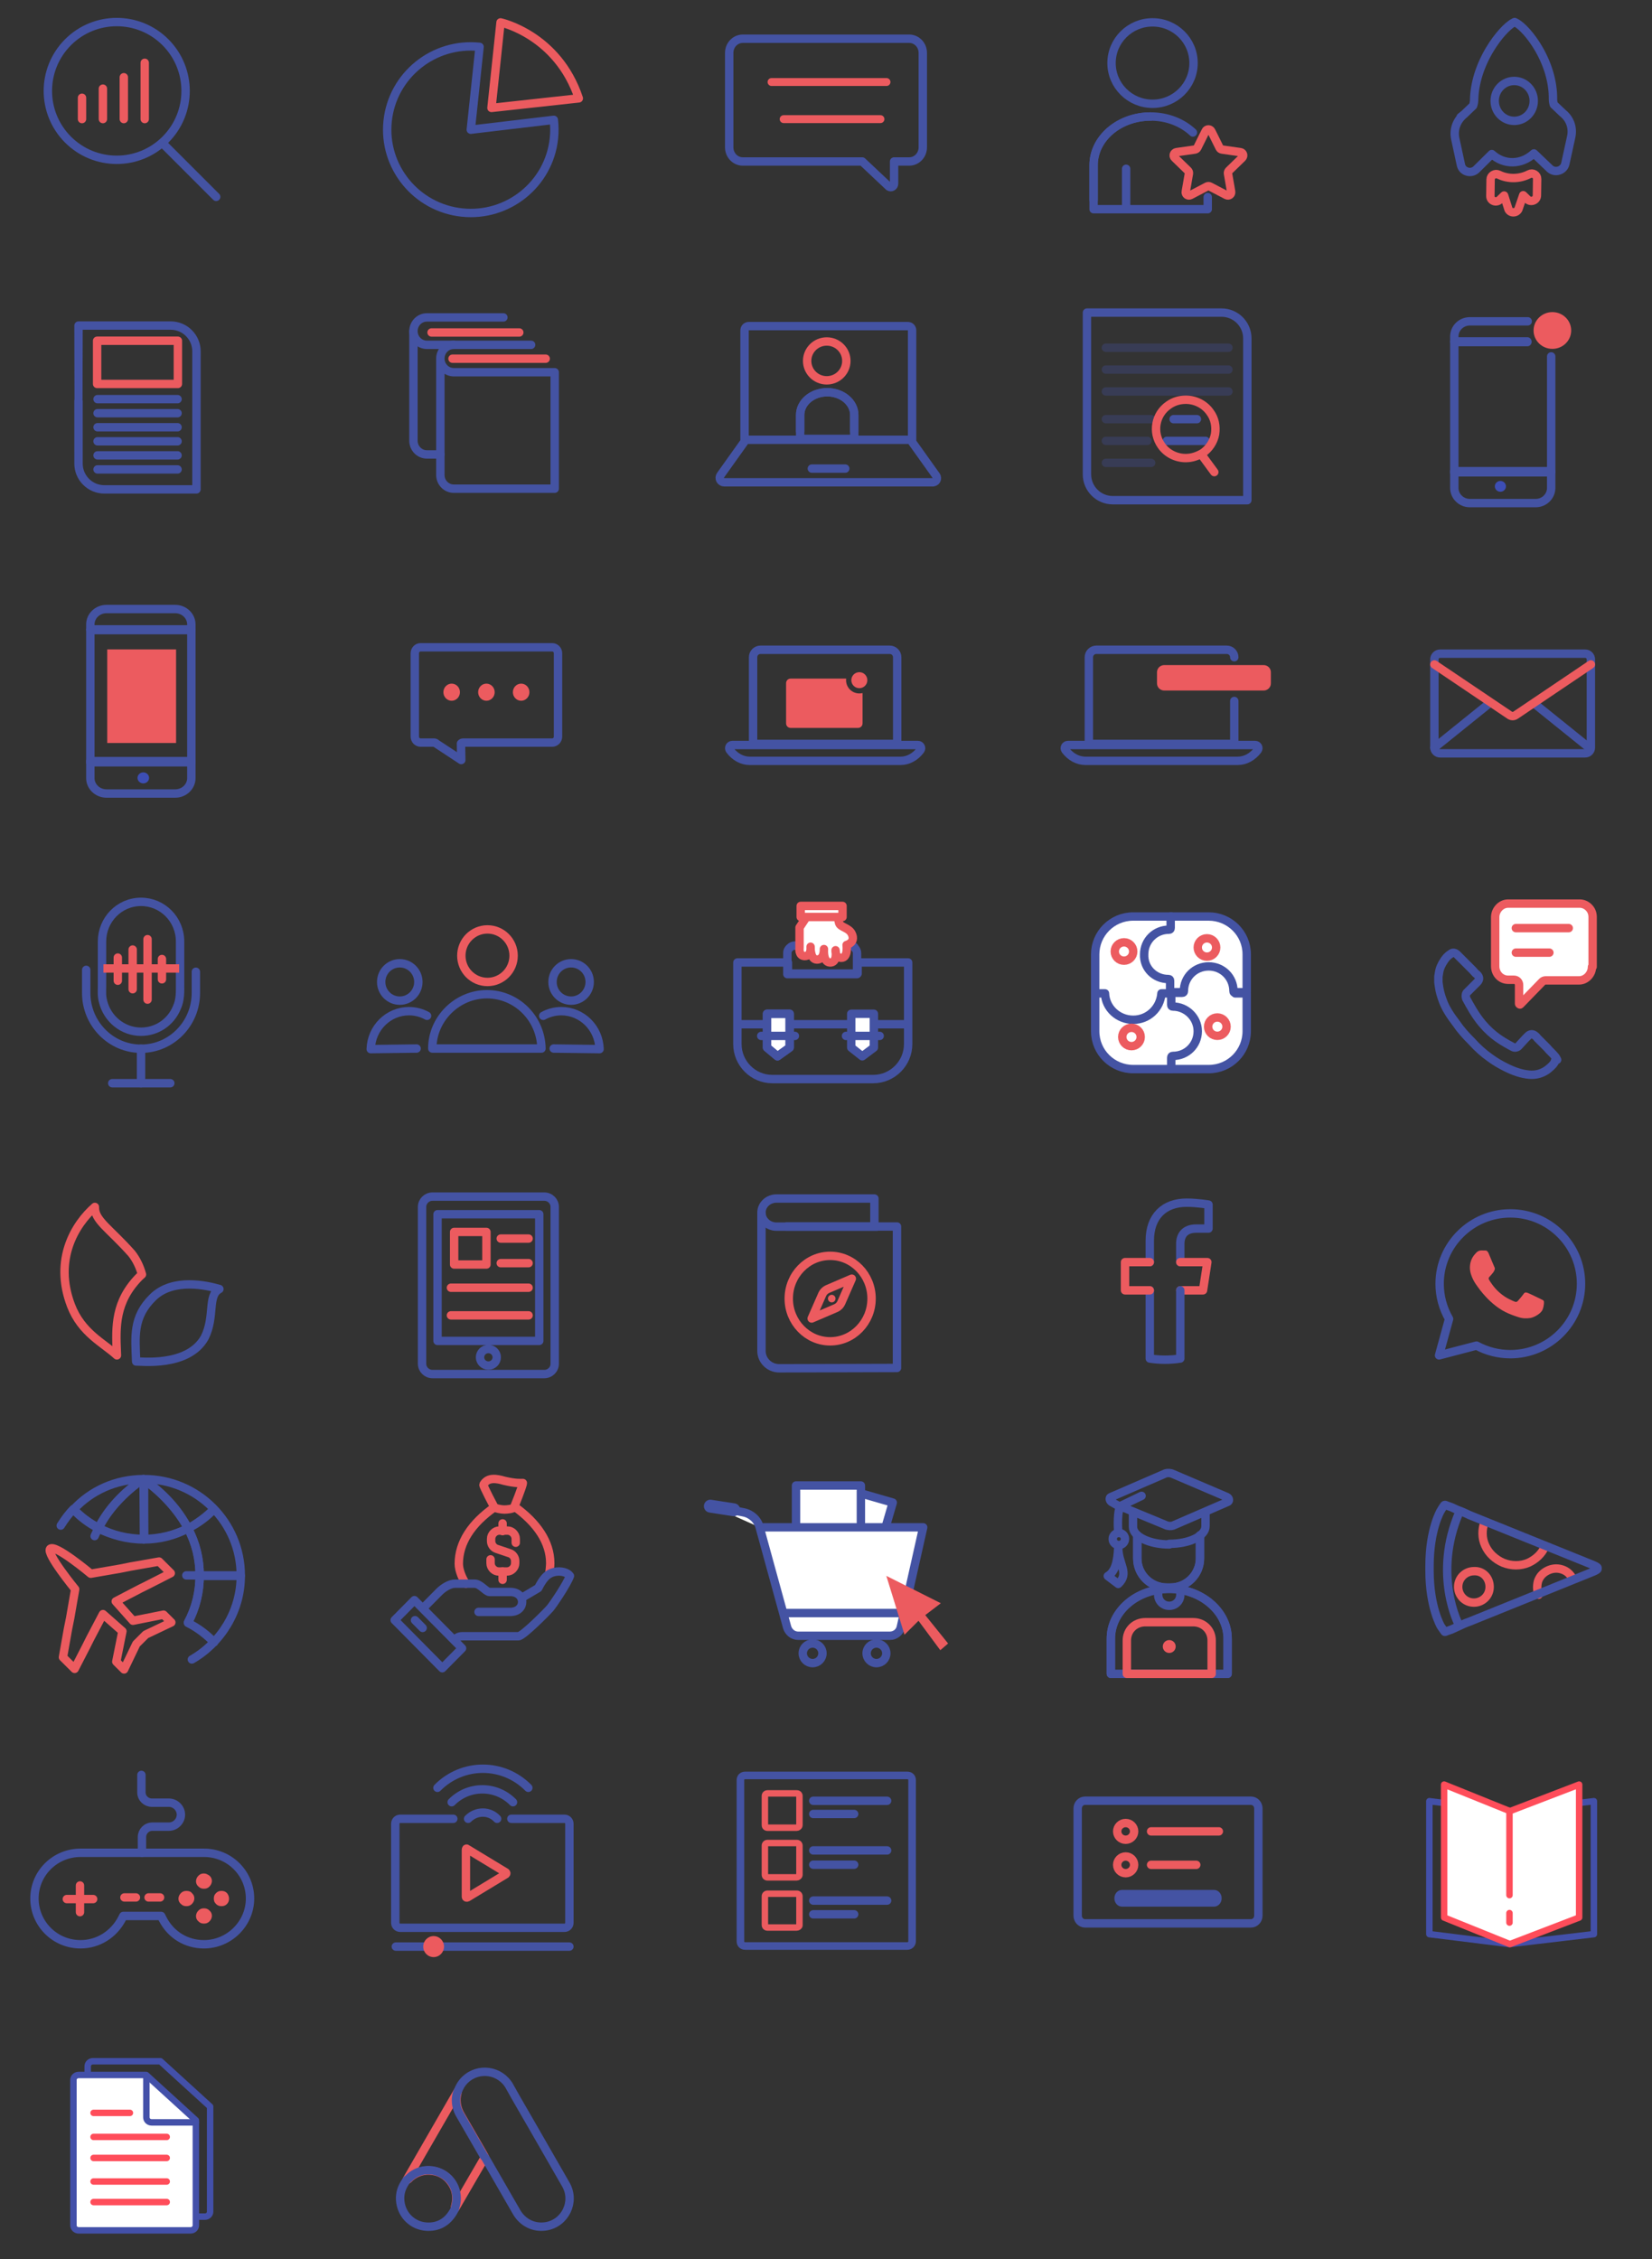 <?xml version="1.0" encoding="UTF-8"?>
<svg width="256px" height="350px" viewBox="0 0 256 350" version="1.1" xmlns="http://www.w3.org/2000/svg" xmlns:xlink="http://www.w3.org/1999/xlink">
    <rect x="0" y="0" width="256" height="350" fill="#333333" stroke="none"/>
    <title>drop-down-icons@2x</title>
    <g id="drop-down-icons" stroke="none" stroke-width="1" fill="none" fill-rule="evenodd">
        <g id="analytics">
            <rect id="Rectangle" x="0" y="0" width="44" height="35"></rect>
            <g transform="translate(7, 3)" stroke-linecap="round" stroke-linejoin="round" stroke-width="1.3">
                <path d="M3.542,3.542 C5.627,1.459 8.358,0.417 11.089,0.417 C13.819,0.417 16.55,1.459 18.634,3.542 C20.718,5.627 21.76,8.358 21.76,11.089 C21.76,13.819 20.718,16.55 18.634,18.634 C16.55,20.718 13.819,21.76 11.089,21.76 C8.358,21.76 5.627,20.718 3.542,18.634 C1.459,16.55 0.417,13.819 0.417,11.089 C0.417,8.358 1.459,5.627 3.542,3.542 Z" id="Stroke-1" stroke="#4453A3"></path>
                <line x1="18.5" y1="19.5" x2="26.5" y2="27.5" id="Stroke-5" stroke="#4453A3"></line>
                <line x1="15.427" y1="6.729" x2="15.427" y2="15.447" id="Stroke-7" stroke="#EC5B5F"></line>
                <line x1="12.187" y1="8.968" x2="12.187" y2="15.448" id="Stroke-9" stroke="#EC5B5F"></line>
                <line x1="8.947" y1="10.735" x2="8.947" y2="15.448" id="Stroke-11" stroke="#EC5B5F"></line>
                <line x1="5.708" y1="12.149" x2="5.708" y2="15.448" id="Stroke-13" stroke="#EC5B5F"></line>
            </g>
        </g>
        <g id="segmentation" transform="translate(53, 0)">
            <rect id="Rectangle" x="0" y="0" width="44" height="35"></rect>
            <g transform="translate(7, 3)" stroke-linecap="round" stroke-linejoin="round" stroke-width="1.3">
                <g id="Group-3" transform="translate(15.905, 0)" stroke="#EC5B5F">
                    <path d="M1.66,0.469 L0.256,13.722 L13.791,12.239 C10.503,2.358 1.66,0.469 1.66,0.469" id="Fill-1"></path>
                </g>
                <path d="M12.955,17.094 L14.315,4.26 C7.196,3.511 0.823,8.654 0.073,15.739 C-0.678,22.824 4.483,29.18 11.595,29.928 C18.707,30.676 25.088,25.534 25.839,18.449 C25.943,17.472 25.931,16.504 25.822,15.569 L12.955,17.094 Z" id="Stroke-4" stroke="#4453A3"></path>
            </g>
        </g>
        <g id="engagment" transform="translate(106, 0)">
            <rect id="Rectangle" x="0" y="0" width="44" height="35"></rect>
            <g transform="translate(7, 6)" stroke-linecap="round" stroke-linejoin="round">
                <line x1="24.375" y1="6.708" x2="6.562" y2="6.708" id="Stroke-1" stroke="#EC5B5F" stroke-width="1.226"></line>
                <line x1="23.438" y1="12.458" x2="8.438" y2="12.458" id="Stroke-2" stroke="#EC5B5F" stroke-width="1.226"></line>
                <path d="M2.106,19.02 L20.617,19.02 L24.76,22.924 C25.111,23.138 25.553,22.875 25.553,22.45 L25.553,19.02 L27.894,19.02 C29.057,19.02 30,18.037 30,16.825 L30,2.194 C30,0.982 29.057,0 27.894,0 L2.106,0 C0.943,0 0,0.982 0,2.194 L0,16.825 C0,18.037 0.943,19.02 2.106,19.02 Z" id="Stroke-3" stroke="#4453A3" stroke-width="1.3"></path>
            </g>
        </g>
        <g id="personalization" transform="translate(159, 0)">
            <rect id="Rectangle" x="0" y="0" width="44" height="35"></rect>
            <g transform="translate(10, 3)">
                <path d="M15.956,6.772 C15.956,10.255 13.111,13.08 9.602,13.08 C6.092,13.08 3.248,10.255 3.248,6.772 C3.248,3.288 6.092,0.464 9.602,0.464 C13.111,0.464 15.956,3.288 15.956,6.772 Z" id="Stroke-1" stroke="#4453A3" stroke-width="1.3" stroke-linecap="round" stroke-linejoin="round"></path>
                <g id="Group-6" transform="translate(0, 14.879)" stroke="#4453A3" stroke-linecap="round" stroke-linejoin="round" stroke-width="1.3">
                    <path d="M9.31,0.172 C4.423,0.172 0.468,3.56 0.468,7.717 L0.468,14.535 L18.152,14.535" id="Stroke-5"></path>
                </g>
                <path d="M15.858,17.528 C14.241,16.008 11.907,15.051 9.31,15.051 C4.424,15.051 0.468,18.438 0.468,22.596 L0.468,27.985" id="Stroke-7" stroke="#4453A3" stroke-width="1.3" stroke-linecap="round" stroke-linejoin="round"></path>
                <line x1="18.152" y1="27.536" x2="18.152" y2="29.308" id="Stroke-9" stroke="#4453A3" stroke-width="1.3" stroke-linecap="round" stroke-linejoin="round"></line>
                <g id="Group-14" transform="translate(5.037, 22.736)">
                    <line x1="0.472" y1="0.417" x2="0.472" y2="6.345" id="Fill-11" fill="#FFFFFF"></line>
                    <line x1="0.472" y1="0.417" x2="0.472" y2="6.345" id="Stroke-13" stroke="#4453A3" stroke-width="1.3" stroke-linecap="round" stroke-linejoin="round"></line>
                </g>
                <path d="M18.715,17.334 L19.986,19.892 C20.056,20.042 20.208,20.147 20.371,20.17 L23.216,20.575 C23.636,20.633 23.8,21.142 23.497,21.443 L21.444,23.434 C21.327,23.55 21.269,23.724 21.293,23.886 L21.782,26.699 C21.852,27.115 21.421,27.427 21.047,27.231 L18.505,25.9 C18.354,25.819 18.178,25.819 18.027,25.9 L15.485,27.231 C15.112,27.427 14.668,27.115 14.75,26.699 L15.24,23.886 C15.263,23.724 15.217,23.55 15.088,23.434 L13.036,21.443 C12.733,21.154 12.896,20.644 13.316,20.575 L16.161,20.17 C16.325,20.147 16.476,20.042 16.546,19.892 L17.817,17.334 C17.98,16.952 18.529,16.952 18.715,17.334 Z" id="Stroke-15" stroke="#EC5B5F" stroke-width="1.3" stroke-linecap="round" stroke-linejoin="round"></path>
            </g>
        </g>
        <g id="journey" transform="translate(212, 0)">
            <rect id="Rectangle" x="0" y="0" width="44" height="35"></rect>
            <g transform="translate(13, 3)" stroke-linecap="round" stroke-linejoin="round" stroke-width="1.3">
                <path d="M5.952,27.377 C5.946,27.719 6.148,28.017 6.474,28.145 C6.797,28.271 7.154,28.197 7.402,27.955 L8.082,27.293 L8.765,29.442 C8.91,29.73 9.198,29.902 9.528,29.898 C9.855,29.893 10.142,29.718 10.291,29.432 L11.042,27.247 L11.703,27.893 C11.95,28.133 12.309,28.197 12.634,28.062 C12.956,27.929 13.16,27.633 13.165,27.294 L13.183,26.14 L13.202,24.722 C13.206,24.427 13.059,24.166 12.799,24.013 C12.541,23.861 12.235,23.855 11.965,23.994 C11.225,24.371 10.422,24.57 9.591,24.582 C8.76,24.593 7.965,24.415 7.235,24.057 C6.965,23.927 6.661,23.942 6.403,24.098 C6.144,24.253 5.992,24.513 5.989,24.808 L5.952,27.377 Z" id="Stroke-1" stroke="#EC5B5F"></path>
                <path d="M1.342,15.139 L1.923,14.676 C0.727,15.632 0.202,17.061 0.516,18.512 L1.393,22.56 C1.5,23.056 1.847,23.429 2.342,23.58 C2.834,23.731 3.344,23.622 3.737,23.283 L6.175,20.87 C7.11,21.716 8.222,22.154 9.415,22.139 C10.613,22.122 11.742,21.648 12.701,20.77 L15.217,23.169 C15.611,23.496 16.126,23.585 16.621,23.411 C17.114,23.239 17.461,22.853 17.571,22.356 L18.475,18.221 C18.786,16.79 18.302,15.42 17.159,14.51 L15.785,13.203 C15.785,13.203 15.651,12.762 15.656,12.429 C15.694,9.729 14.861,6.992 13.436,4.543 C12.285,2.566 10.811,0.942 9.83,0.474 L9.71,0.416 L9.591,0.476 C8.6,0.969 7.082,2.631 5.876,4.636 C4.381,7.123 3.472,9.882 3.433,12.58 C3.427,12.934 3.275,13.379 3.275,13.379 L1.919,14.676 L1.342,15.139 Z" id="Stroke-3" stroke="#4453A3"></path>
                <path d="M11.793,10.453 C10.611,9.24 8.687,9.24 7.503,10.453 C6.328,11.659 6.329,13.609 7.503,14.816 C8.685,16.03 10.609,16.03 11.793,14.816 C12.967,13.61 12.967,11.66 11.793,10.453 L11.793,10.453 Z" id="Stroke-5" stroke="#4453A3"></path>
            </g>
        </g>
        <g id="Blog" transform="translate(0, 45)">
            <rect id="Rectangle" x="0" y="0" width="44" height="35"></rect>
            <g transform="translate(12, 5)" stroke-linecap="round" stroke-linejoin="round" stroke-width="1.3">
                <path d="M0.168,21.825 L0.166,12.037 L0.166,12.037 C0.167,12.033 0.167,8.168 0.169,0.442 L14.447,0.442 C16.656,0.441 18.447,2.232 18.447,4.441 C18.447,4.441 18.447,4.442 18.446,4.442 L18.445,25.825 L18.445,25.825 L4.169,25.825 C1.96,25.824 0.169,24.033 0.168,21.825 Z" id="Stroke-3" stroke="#4453A3"></path>
                <polygon id="Stroke-5" stroke="#EC5B5F" points="3.05 9.488 15.565 9.488 15.565 2.795 3.05 2.795"></polygon>
                <line x1="15.515" y1="11.843" x2="3.116" y2="11.843" id="Stroke-8" stroke="#4453A3"></line>
                <line x1="15.515" y1="14.021" x2="3.116" y2="14.021" id="Stroke-11" stroke="#4453A3"></line>
                <line x1="15.515" y1="16.198" x2="3.116" y2="16.198" id="Stroke-14" stroke="#4453A3"></line>
                <line x1="15.515" y1="18.375" x2="3.116" y2="18.375" id="Stroke-17" stroke="#4453A3"></line>
                <line x1="15.515" y1="20.553" x2="3.116" y2="20.553" id="Stroke-20" stroke="#4453A3"></line>
                <line x1="15.515" y1="22.731" x2="3.116" y2="22.731" id="Stroke-23" stroke="#4453A3"></line>
            </g>
        </g>
        <g id="Case-Study" transform="translate(53, 45)">
            <rect id="Rectangle" x="0" y="0" width="44" height="35"></rect>
            <g transform="translate(11, 4)" stroke-linecap="round" stroke-linejoin="round" stroke-width="1.3">
                <line x1="16.47" y1="2.514" x2="2.875" y2="2.514" id="Stroke-2" stroke="#EC5B5F"></line>
                <g id="Group-15" transform="translate(0, 0.125)">
                    <line x1="20.562" y1="6.451" x2="6.124" y2="6.451" id="Stroke-3" stroke="#EC5B5F"></line>
                    <path d="M0.07,2.178 L0.07,19.161 C0.07,20.333 1.004,21.284 2.155,21.284 L4.239,21.284" id="Stroke-9" stroke="#4453A3"></path>
                    <path d="M14.006,0.054 L2.154,0.054 C1.003,0.054 0.07,1.005 0.07,2.178 C0.07,3.35 1.003,4.301 2.154,4.301 L6.324,4.301" id="Stroke-11" stroke="#4453A3"></path>
                    <path d="M18.304,4.301 L6.324,4.301 C5.172,4.301 4.24,5.251 4.24,6.423 C4.24,7.596 5.172,8.547 6.324,8.547 L21.959,8.547 L21.959,26.591 L6.324,26.591 C5.172,26.591 4.24,25.641 4.24,24.468 L4.24,6.423" id="Stroke-13" stroke="#4453A3"></path>
                </g>
            </g>
        </g>
        <g id="Webinar" transform="translate(106, 45)">
            <rect id="Rectangle-Copy" x="0" y="0" width="44" height="35"></rect>
            <g transform="translate(5, 5)" stroke-linecap="round" stroke-linejoin="round">
                <path d="M34.052,23.684 L30.343,18.483 L30.343,1.218 C30.343,0.802 30.063,0.524 29.643,0.524 L5.078,0.524 C4.658,0.524 4.378,0.802 4.378,1.218 L4.378,18.414 L0.669,23.615 C0.32,24.1 0.669,24.724 1.229,24.724 L33.422,24.724 C34.052,24.794 34.402,24.169 34.052,23.684 Z M4.993,18.138 L30.102,18.138 L4.993,18.138 Z" id="Stroke-1" stroke="#4453A3" stroke-width="1.3"></path>
                <line x1="19.985" y1="22.603" x2="14.806" y2="22.603" id="Stroke-3" stroke="#4453A3" stroke-width="1.3"></line>
                <path d="M21.38,18.003 L21.38,14.295 C21.38,12.354 19.505,10.773 17.188,10.773 C14.872,10.773 12.996,12.354 12.996,14.295 L12.996,18.003 L21.38,18.003 Z" id="Stroke-7" stroke="#4453A3" stroke-width="0.644"></path>
                <path d="M21.38,16.812 L21.38,14.296 C21.38,12.355 19.505,10.773 17.188,10.773 C14.872,10.773 12.996,12.355 12.996,14.296 L12.996,16.812" id="Stroke-9" stroke="#4453A3" stroke-width="0.644"></path>
                <path d="M21.38,18.003 L21.38,14.295 C21.38,12.354 19.505,10.773 17.188,10.773 C14.872,10.773 12.996,12.354 12.996,14.295 L12.996,18.003 L21.38,18.003 Z" id="Stroke-11" stroke="#4453A3" stroke-width="1.3"></path>
                <path d="M21.38,16.812 L21.38,14.296 C21.38,12.355 19.505,10.773 17.188,10.773 C14.872,10.773 12.996,12.355 12.996,14.296 L12.996,16.812" id="Stroke-13" stroke="#4453A3" stroke-width="1.3"></path>
                <path d="M20.154,5.918 C20.154,7.581 18.794,8.928 17.116,8.928 C15.438,8.928 14.078,7.581 14.078,5.918 C14.078,4.256 15.438,2.909 17.116,2.909 C18.794,2.909 20.154,4.256 20.154,5.918 Z" id="Stroke-15" stroke="#EC5B5F" stroke-width="1.3"></path>
            </g>
        </g>
        <g id="Suscess-stories" transform="translate(159, 45)">
            <rect id="Rectangle-Copy-2" x="0" y="0" width="43" height="35"></rect>
            <g transform="translate(9, 3)" stroke-linecap="round" stroke-linejoin="round" stroke-width="1.3">
                <path d="M0.44,0.433 L0.44,25.499 C0.44,27.708 2.231,29.499 4.44,29.499 L25.291,29.499 L25.291,29.499 L25.291,4.433 C25.291,2.224 23.5,0.433 21.291,0.433 L0.44,0.433 L0.44,0.433 Z" id="Stroke-1" stroke="#4453A3"></path>
                <line x1="22.364" y1="5.876" x2="3.367" y2="5.876" id="Stroke-3" stroke-opacity="0.3" stroke="#4453A3"></line>
                <line x1="22.364" y1="9.263" x2="3.367" y2="9.263" id="Stroke-5" stroke-opacity="0.3" stroke="#4453A3"></line>
                <line x1="22.364" y1="12.651" x2="3.367" y2="12.651" id="Stroke-7" stroke-opacity="0.3" stroke="#4453A3"></line>
                <line x1="17.481" y1="16.944" x2="13.866" y2="16.944" id="Stroke-9" stroke="#4453A3"></line>
                <line x1="18.815" y1="20.308" x2="12.813" y2="20.308" id="Stroke-11" stroke="#4453A3"></line>
                <line x1="10.39" y1="16.944" x2="3.366" y2="16.944" id="Stroke-15" stroke-opacity="0.3" stroke="#4453A3"></line>
                <line x1="9.804" y1="20.308" x2="3.367" y2="20.308" id="Stroke-17" stroke-opacity="0.3" stroke="#4453A3"></line>
                <line x1="10.39" y1="23.716" x2="3.366" y2="23.716" id="Stroke-19" stroke-opacity="0.3" stroke="#4453A3"></line>
                <path d="M15.747,22.973 C14.261,22.973 12.82,22.265 11.965,21.024 C10.525,18.987 11.02,16.151 13.136,14.733 C13.901,14.201 14.801,13.935 15.747,13.935 C17.232,13.935 18.673,14.644 19.528,15.885 C20.249,16.859 20.474,18.055 20.293,19.252 C20.068,20.448 19.393,21.467 18.403,22.176 C17.592,22.663 16.692,22.973 15.747,22.973 Z" id="Stroke-21" stroke="#EC5B5F"></path>
                <line x1="20.172" y1="25.147" x2="18.448" y2="22.797" id="Stroke-23" stroke="#EC5B5F"></line>
            </g>
        </g>
        <g id="mobile-push" transform="translate(212, 45)">
            <rect id="Rectangle-Copy-3" x="0" y="0" width="44" height="35"></rect>
            <g transform="translate(13, 3)">
                <path d="M11.675,4.893 L0.365,4.893 L0.365,4.138 C0.365,2.839 1.444,1.786 2.772,1.786 C6.759,1.786 9.749,1.786 11.742,1.786" id="Stroke-3" stroke="#4453A3" stroke-width="1.3" stroke-linecap="round" stroke-linejoin="round"></path>
                <path d="M15.378,25 L15.378,27.596 C15.378,28.894 14.3,29.948 12.972,29.948 L2.772,29.948 C1.444,29.948 0.365,28.894 0.365,27.596 L0.365,25 L15.378,25 Z" id="Stroke-7" stroke="#4453A3" stroke-width="1.3" stroke-linecap="round" stroke-linejoin="round"></path>
                <polyline id="Stroke-11" stroke="#4453A3" stroke-width="1.3" stroke-linecap="round" stroke-linejoin="round" points="11.686 5 0.365 5 0.365 25.179 15.379 25.179 15.379 7.219"></polyline>
                <path d="M8.366,27.354 C8.366,27.818 7.981,28.194 7.506,28.194 C7.032,28.194 6.647,27.818 6.647,27.354 C6.647,26.891 7.032,26.514 7.506,26.514 C7.981,26.514 8.366,26.891 8.366,27.354" id="Fill-12" fill="#3D4EB5"></path>
                <path d="M18.476,3.205 C18.476,4.777 17.172,6.052 15.564,6.052 C13.954,6.052 12.649,4.777 12.649,3.205 C12.649,1.632 13.954,0.357 15.564,0.357 C17.172,0.357 18.476,1.632 18.476,3.205" id="Fill-13" fill="#EC5B5F"></path>
            </g>
        </g>
        <g id="in-app" transform="translate(0, 91)">
            <rect id="Rectangle-Copy-4" x="0" y="0" width="44" height="35"></rect>
            <g transform="translate(14, 3)">
                <path d="M15.653,2.75 L15.653,3.516 L0,3.516 L0,2.75 C0,1.43 1.125,0.362 2.509,0.362 L13.144,0.362 C14.529,0.362 15.653,1.43 15.653,2.75 Z" id="Stroke-3" stroke="#4453A3" stroke-width="1.3" stroke-linecap="round" stroke-linejoin="round"></path>
                <path d="M15.653,23.925 L15.653,26.56 C15.653,27.877 14.529,28.947 13.144,28.947 L2.509,28.947 C1.125,28.947 0,27.877 0,26.56 L0,23.925 L15.653,23.925 Z" id="Stroke-7" stroke="#4453A3" stroke-width="1.3" stroke-linecap="round" stroke-linejoin="round"></path>
                <polygon id="Stroke-11" stroke="#4453A3" stroke-width="1.3" stroke-linecap="round" stroke-linejoin="round" points="0 24.106 15.653 24.106 15.653 3.625 0 3.625"></polygon>
                <path d="M9.103,26.524 C9.103,26.994 8.702,27.377 8.207,27.377 C7.713,27.377 7.311,26.994 7.311,26.524 C7.311,26.053 7.713,25.671 8.207,25.671 C8.702,25.671 9.103,26.053 9.103,26.524" id="Fill-12" fill="#3D4EB5"></path>
                <polygon id="Fill-14" fill="#EC5B5F" points="2.619 21.118 13.286 21.118 13.286 6.618 2.619 6.618"></polygon>
            </g>
        </g>
        <g id="web-overlays" transform="translate(106, 91)">
            <rect id="Rectangle" x="0" y="0" width="44" height="35"></rect>
            <g transform="translate(7, 9)">
                <path d="M3.7,15.264 L26.033,15.264 L26.033,1.828 C26.033,1.192 25.515,0.675 24.88,0.675 L4.853,0.675 C4.217,0.675 3.7,1.192 3.7,1.828 L3.7,15.264 Z" id="Stroke-4" stroke="#4453A3" stroke-width="1.3" stroke-linecap="round" stroke-linejoin="round"></path>
                <path d="M18.125,5.139 C18.115,5.22 18.11,5.302 18.11,5.386 C18.11,6.521 19.03,7.44 20.166,7.44 C20.338,7.44 20.505,7.419 20.665,7.379 L20.665,12.082 C20.665,12.469 20.351,12.783 19.965,12.783 L9.516,12.783 C9.129,12.783 8.816,12.469 8.816,12.082 L8.816,5.84 C8.816,5.454 9.129,5.14 9.516,5.14 Z" id="Combined-Shape" fill="#EC5B5F"></path>
                <path d="M21.406,5.386 C21.406,6.071 20.85,6.626 20.165,6.626 C19.48,6.626 18.924,6.071 18.924,5.386 C18.924,4.7 19.48,4.145 20.165,4.145 C20.85,4.145 21.406,4.7 21.406,5.386" id="Fill-10" fill="#EC5B5F"></path>
                <path d="M0.492,15.428 C0.306,15.428 0.136,15.534 0.052,15.7 C-0.031,15.866 -0.013,16.065 0.097,16.214 C0.887,17.274 2.007,17.882 3.171,17.882 L26.562,17.882 C27.726,17.882 28.846,17.274 29.636,16.214 C29.747,16.065 29.764,15.866 29.681,15.7 C29.598,15.534 29.427,15.428 29.241,15.428 L0.492,15.428 Z" id="Fill-1" stroke="#4453A3" stroke-width="1.3"></path>
            </g>
        </g>
        <g id="web-push" transform="translate(159, 91)">
            <rect id="Rectangle-Copy-6" x="0" y="0" width="44" height="35"></rect>
            <g transform="translate(6, 9)">
                <path d="M26.267,1.828 C26.267,1.192 25.745,0.675 25.104,0.675 L4.897,0.675 C4.255,0.675 3.733,1.192 3.733,1.828 L3.733,15.264 L3.733,15.264 L26.267,15.264 C26.267,12.306 26.267,10.087 26.267,8.608" id="Stroke-4" stroke="#4453A3" stroke-width="1.3" stroke-linecap="round" stroke-linejoin="round"></path>
                <path d="M0.496,15.428 C0.308,15.428 0.137,15.534 0.052,15.7 C-0.031,15.866 -0.014,16.065 0.098,16.214 C0.895,17.274 2.025,17.882 3.2,17.882 L26.801,17.882 C27.975,17.882 29.105,17.274 29.903,16.214 C30.015,16.065 30.032,15.866 29.949,15.7 C29.864,15.534 29.692,15.428 29.504,15.428 L0.496,15.428 Z" id="Fill-1" stroke="#4453A3" stroke-width="1.3"></path>
                <path d="M30.824,6.989 L15.409,6.989 C14.792,6.989 14.292,6.494 14.292,5.882 L14.292,4.157 C14.292,3.546 14.792,3.049 15.409,3.049 L30.824,3.049 C31.441,3.049 31.941,3.546 31.941,4.157 L31.941,5.882 C31.941,6.494 31.441,6.989 30.824,6.989" id="Fill-5" fill="#EC5B5F"></path>
            </g>
        </g>
        <g id="email" transform="translate(212, 91)">
            <rect id="Rectangle-Copy-7" x="0" y="0" width="44" height="35"></rect>
            <g transform="translate(10, 10)" stroke-linecap="round" stroke-linejoin="round" stroke-width="1.3">
                <path d="M1.166,15.72 L23.64,15.72 C24.131,15.72 24.529,15.324 24.529,14.836 L24.529,1.158 C24.529,0.672 24.131,0.276 23.64,0.276 L1.166,0.276 C0.676,0.276 0.278,0.672 0.278,1.158 L0.278,14.836 C0.278,15.324 0.676,15.72 1.166,15.72 Z" id="Stroke-1" stroke="#4453A3"></path>
                <line x1="0.278" y1="14.837" x2="8.768" y2="7.998" id="Stroke-3" stroke="#4453A3"></line>
                <line x1="24.239" y1="14.837" x2="15.748" y2="7.998" id="Stroke-5" stroke="#4453A3"></line>
                <path d="M0.278,1.948 L11.936,9.803 C12.231,10.001 12.577,10.001 12.871,9.803 L24.528,1.948" id="Stroke-7" stroke="#EC5B5F"></path>
            </g>
        </g>
        <g id="Engagecast" transform="translate(0, 136)">
            <rect id="Rectangle-Copy-4" x="0" y="0" width="44" height="35"></rect>
            <g transform="translate(13, 3)" id="Artboard" stroke-linejoin="round" stroke-width="1.3">
                <g id="Group-27" transform="translate(0, 0.366)">
                    <path d="M17.352,11.195 L17.352,14.488 C17.352,19.244 13.536,23.122 8.856,23.122 C4.176,23.122 0.36,19.244 0.36,14.488 L0.36,10.902" id="Stroke-3_1_" stroke="#4453A3" stroke-linecap="round"></path>
                    <path d="M8.856,20.488 C6.048,20.488 3.6,18.512 2.952,15.732 C2.736,14.927 2.808,14.122 2.808,13.39 C2.808,11.122 2.808,8.854 2.808,6.512 C2.808,3.146 5.472,0.366 8.856,0.366 C12.168,0.366 14.904,3.073 14.904,6.512 C14.904,8.634 14.904,10.756 14.904,12.878 C14.904,14.268 14.976,15.512 14.4,16.756 C13.464,19.024 11.304,20.488 8.856,20.488 Z" id="Stroke-7_1_" stroke="#4453A3" stroke-linecap="round"></path>
                    <line x1="3.024" y1="10.683" x2="14.76" y2="10.683" id="Stroke-9_1_" stroke="#EC5B5F"></line>
                    <line x1="5.256" y1="9" x2="5.256" y2="12.585" id="Stroke-11_1_" stroke="#EC5B5F" stroke-linecap="round"></line>
                    <line x1="7.56" y1="7.756" x2="7.56" y2="13.902" id="Stroke-13_1_" stroke="#EC5B5F" stroke-linecap="round"></line>
                    <line x1="9.864" y1="6.146" x2="9.864" y2="15.512" id="Stroke-15_1_" stroke="#EC5B5F" stroke-linecap="round"></line>
                    <line x1="12.096" y1="9.22" x2="12.096" y2="12.366" id="Stroke-17_1_" stroke="#EC5B5F" stroke-linecap="round"></line>
                    <line x1="8.856" y1="23.122" x2="8.856" y2="28.463" id="Stroke-21_1_" stroke="#4453A3" stroke-linecap="round"></line>
                    <line x1="13.392" y1="28.463" x2="4.392" y2="28.463" id="Stroke-25" stroke="#4453A3" stroke-linecap="round"></line>
                </g>
            </g>
        </g>
        <g id="Group-2" transform="translate(212, 136)">
            <rect id="Rectangle-Copy-4" x="0" y="0" width="44" height="35"></rect>
            <g id="Group" transform="translate(10, 4)" stroke-linecap="round" stroke-linejoin="round" stroke-width="1.3">
                <path d="M19,24.3 C18.9,24.3 18.9,24.3 19,24.3 C18.9,24.5 18.9,24.6 18.9,24.6 C18.6,25.1 18.2,25.4 17.7,25.8 C16.8,26.4 15.9,26.6 14.9,26.5 C13.8,26.4 12.6,26 11.4,25.4 C10.6,25 9.7,24.5 8.9,23.9 C7.9,23.2 6.9,22.3 6.1,21.4 C5.1,20.4 4.3,19.5 3.7,18.6 C2.7,17.3 2,16.2 1.6,15.1 C1.3,14.3 1.1,13.6 1,12.9 L0.9,12.2 L0.9,11.3 L1,10.7 C1.1,10 1.4,9.4 1.8,8.8 C2,8.5 2.3,8.1 2.8,7.8 C3.1,7.5 3.5,7.6 3.8,7.9 C4.3,8.4 4.7,8.8 5.2,9.3 L6.2,10.3 C6.4,10.5 6.6,10.8 6.9,11 C7.3,11.4 7.3,11.8 6.9,12.2 C6.6,12.5 6.3,12.8 6,13.1 L5.7,13.4 C5.6,13.5 5.6,13.5 5.5,13.6 L5.4,13.7 C5.1,13.9 5.1,14.4 5.2,14.7 C5.8,15.8 6.6,17.3 7.7,18.6 C9.3,20.5 10.9,21.4 12.4,22.2 C12.7,22.4 13.1,22.3 13.3,22.1 L14.4,20.9 C14.5,20.8 14.7,20.6 14.8,20.5 C15,20.3 15.4,20.1 15.8,20.4 C15.9,20.5 16.1,20.6 16.2,20.8 L16.3,20.9 C16.8,21.4 17.2,21.8 17.7,22.3 C18.1,22.8 18.6,23.2 19,23.7 C19.1,23.8 19.2,24 19.3,24.2 L19,24.3 Z" id="Shape" stroke="#4453A3"></path>
                <path d="M24.7,9.8 C24.7,10.9 23.8,11.9 22.7,11.9 L17.5,11.9 C17.3,11.9 17.1,12 17,12.1 L13.6,15.6 C13.6,15.6 13.5,15.7 13.5,15.6 C13.4,15.6 13.4,15.5 13.4,15.5 L13.4,12.6 C13.4,12.2 13.1,11.8 12.6,11.8 L11.7,11.8 C10.6,11.8 9.7,10.9 9.7,9.7 L9.7,2.1 C9.7,1 10.6,0 11.7,0 L22.8,0 C23.3,0 23.8,0.2 24.2,0.6 C24.6,1 24.8,1.5 24.8,2.1 L24.8,9.8 L24.7,9.8 Z" id="Shape" stroke="#EC5B5F" fill="#FFFFFF" fill-rule="nonzero"></path>
                <line x1="12.9" y1="3.8" x2="21.1" y2="3.8" id="Shape" stroke="#EC5B5F" fill="#FFFFFF" fill-rule="nonzero"></line>
                <line x1="12.9" y1="7.6" x2="18.1" y2="7.6" id="Shape" stroke="#EC5B5F" fill="#FFFFFF" fill-rule="nonzero"></line>
            </g>
        </g>
        <g id="Group-4" transform="translate(159, 136)">
            <rect id="Rectangle-Copy-4" x="0" y="0" width="44" height="35"></rect>
            <g id="Group" transform="translate(10, 6)" fill="#FFFFFF" fill-rule="nonzero" stroke-linecap="round" stroke-linejoin="round" stroke-width="1.3">
                <path d="M2.321,17.333 L12.589,16.267 L12.5,11.733 L12.5,0 L6.607,0 C3.304,0 0.714,2.667 0.714,5.867 L0.714,11.733 L2.321,17.333 Z" id="Shape" stroke="#4453A3"></path>
                <path d="M12.054,9.689 L12.054,9.689 C12.232,9.689 12.321,9.778 12.321,9.956 L12.321,11.733 L13.839,11.733 L22.679,11.733 L24.196,11.733 L24.196,5.867 C24.196,2.578 21.518,2.52637417e-14 18.304,2.52637417e-14 L12.411,2.52637417e-14 L12.411,1.778 C12.411,1.956 12.321,2.044 12.143,2.044 L12.143,2.044 C10,2.044 8.304,3.733 8.304,5.867 C8.214,8 9.911,9.689 12.054,9.689 Z" id="Shape" stroke="#4453A3"></path>
                <path d="M22.411,11.822 C22.232,11.822 22.143,11.733 22.143,11.556 L22.143,11.556 C22.143,9.422 20.446,7.733 18.304,7.733 C16.161,7.733 14.464,9.422 14.464,11.556 L14.464,11.556 C14.464,11.733 14.375,11.822 14.196,11.822 L12.411,11.822 L12.411,13.333 L12.411,22.133 L12.411,23.644 L18.304,23.644 C21.607,23.644 24.196,20.978 24.196,17.778 L24.196,11.911 L22.411,11.911 L22.411,11.822 Z" id="Shape" stroke="#4453A3"></path>
                <path d="M12.768,13.956 L12.768,13.956 C12.589,13.956 12.5,13.867 12.5,13.689 L12.5,11.911 L10.982,11.911 C10.804,14.222 8.929,16 6.607,16 C4.286,16 2.321,14.222 2.232,11.911 L0.714,11.911 L0.714,17.778 C0.714,21.067 3.393,23.644 6.607,23.644 L12.5,23.644 L12.5,21.867 C12.5,21.689 12.589,21.6 12.768,21.6 L12.768,21.6 C14.911,21.6 16.607,19.911 16.607,17.778 C16.607,15.644 14.821,13.956 12.768,13.956 Z" id="Shape" stroke="#4453A3"></path>
                <ellipse id="Oval" stroke="#EC5B5F" cx="5.179" cy="5.422" rx="1.429" ry="1.422"></ellipse>
                <ellipse id="Oval" stroke="#EC5B5F" cx="18.036" cy="4.8" rx="1.429" ry="1.422"></ellipse>
                <ellipse id="Oval" stroke="#EC5B5F" cx="19.643" cy="17.067" rx="1.429" ry="1.422"></ellipse>
                <ellipse id="Oval" stroke="#EC5B5F" cx="6.339" cy="18.667" rx="1.429" ry="1.422"></ellipse>
            </g>
        </g>
        <g id="Group-5" transform="translate(106, 136)">
            <rect id="Rectangle-Copy-4" x="0" y="0" width="44" height="35"></rect>
            <g id="Group" transform="translate(8, 4)">
                <line x1="0.45" y1="18.697" x2="26.64" y2="18.697" id="Shape" stroke="#4453A3" stroke-width="1.3" stroke-linecap="round" stroke-linejoin="round"></line>
                <path d="M18.9,9.123 L18.9,10.839 L8.1,10.839 L8.1,9.123 L0.27,9.123 L0.27,21.768 C0.27,24.748 2.7,27.187 5.67,27.187 L21.33,27.187 C24.3,27.187 26.73,24.748 26.73,21.768 L26.73,9.123 L18.9,9.123 Z" id="Shape" stroke="#4453A3" stroke-width="1.3" stroke-linecap="round" stroke-linejoin="round"></path>
                <g transform="translate(3.6, 16.258)" id="Shape">
                    <g fill-rule="nonzero">
                        <polygon stroke="#4453A3" stroke-width="1.3" fill="#FFFFFF" stroke-linecap="round" stroke-linejoin="round" points="4.77 6.052 2.88 7.406 1.26 6.052 1.26 0.813 4.77 0.813"></polygon>
                        <line x1="0.36" y1="4.245" x2="5.58" y2="4.245" fill="#606060"></line>
                    </g>
                    <g stroke="#4453A3" stroke-linecap="round" stroke-linejoin="round" stroke-width="1.3">
                        <polygon points="4.77 6.052 2.88 7.406 1.26 6.052 1.26 0.813 4.77 0.813"></polygon>
                        <line x1="0.36" y1="4.245" x2="5.58" y2="4.245"></line>
                    </g>
                </g>
                <g transform="translate(17.1, 16.258)" id="Shape" stroke="#4453A3" stroke-linecap="round" stroke-linejoin="round" stroke-width="1.3">
                    <polygon fill="#FFFFFF" fill-rule="nonzero" points="4.32 6.052 2.52 7.406 0.81 6.052 0.81 0.813 4.32 0.813"></polygon>
                    <line x1="0" y1="4.245" x2="5.22" y2="4.245"></line>
                </g>
                <path d="M17.82,6.503 L9.18,6.503 C8.91,6.503 8.64,6.594 8.37,6.865 C8.1,7.135 8.01,7.316 8.01,7.677 L8.01,10.929 L18.81,10.929 L18.81,7.677 C18.81,7.406 18.72,7.135 18.45,6.865 C18.36,6.594 18.09,6.503 17.82,6.503 L17.82,6.503 Z" id="_458486336_1_" stroke="#4453A3" stroke-width="1.3" stroke-linecap="round" stroke-linejoin="round"></path>
                <path d="M10.98,2.077 L9.9,3.703 L9.9,6.865 C9.9,6.865 9.72,8.129 10.71,8.129 C11.79,8.129 11.61,6.684 11.61,6.684 C11.61,6.684 11.52,8.671 12.6,8.671 C13.77,8.671 13.68,7.045 13.68,7.045 C13.68,7.045 13.5,9.032 14.58,9.123 C15.84,9.213 15.48,7.226 15.48,7.226 C15.48,7.226 15.39,8.4 16.38,8.4 C17.46,8.4 17.19,6.413 17.19,6.413 C17.19,6.413 18.63,6.052 18,4.697 C17.55,3.703 16.2,3.703 16.02,2.981 C15.84,2.258 15.84,1.987 15.84,1.987 L10.98,1.987 L10.98,2.077 Z" id="Shape" stroke="#EC5B5F" stroke-width="1.3" fill="#FFFFFF" fill-rule="nonzero" stroke-linecap="round" stroke-linejoin="round"></path>
                <polygon id="Rectangle-path" stroke="#EC5B5F" stroke-width="1.3" fill="#FFFFFF" fill-rule="nonzero" stroke-linecap="round" stroke-linejoin="round" points="10.08 0.361 16.56 0.361 16.56 2.077 10.08 2.077"></polygon>
            </g>
        </g>
        <g id="Customers" transform="translate(53, 136)">
            <rect id="Rectangle-Copy-4" x="0" y="0" width="44" height="35"></rect>
            <g transform="translate(4, 8)" stroke-linecap="round" stroke-linejoin="round" stroke-width="1.3">
                <ellipse id="Oval" stroke="#4453A3" cx="31.5" cy="8.143" rx="2.88" ry="2.895"></ellipse>
                <ellipse id="Oval" stroke="#EC5B5F" cx="18.54" cy="4.071" rx="4.05" ry="4.071"></ellipse>
                <path d="M27.18,13.39 C27.99,12.938 28.98,12.667 29.97,12.667 C33.21,12.667 35.82,15.29 35.91,18.548 L28.8,18.457" id="Shape" stroke="#4453A3"></path>
                <ellipse id="Oval" stroke="#4453A3" cx="4.95" cy="8.143" rx="2.88" ry="2.895"></ellipse>
                <path d="M9.18,13.39 C8.37,12.938 7.38,12.667 6.39,12.667 C3.15,12.667 0.54,15.29 0.45,18.548 L7.56,18.457" id="Shape" stroke="#4453A3"></path>
                <path d="M26.91,18.457 C26.82,13.752 23.04,10.043 18.45,10.043 C13.86,10.043 9.99,13.843 9.99,18.457 L26.91,18.457 Z" id="Shape" stroke="#4453A3"></path>
            </g>
        </g>
        <g id="sms" transform="translate(53, 91)">
            <rect id="Rectangle-Copy-5" x="0" y="0" width="44" height="35"></rect>
            <g transform="translate(11, 9)">
                <path d="M1.178,0.29 C0.683,0.29 0.28,0.707 0.28,1.22 L0.28,14.126 C0.28,14.639 0.683,15.056 1.178,15.056 L3.282,15.056 C3.404,15.056 3.519,15.11 3.599,15.205 L7.48,17.759 L7.436,15.205 C7.516,15.11 7.631,15.056 7.752,15.056 L21.574,15.056 C22.069,15.056 22.472,14.639 22.472,14.126 L22.472,1.22 C22.472,0.707 22.069,0.29 21.574,0.29 L1.178,0.29 Z" id="Stroke-1" stroke="#4453A3" stroke-width="1.3" stroke-linecap="round" stroke-linejoin="round"></path>
                <path d="M5.992,5.92 C5.285,5.92 4.71,6.514 4.71,7.246 C4.71,7.978 5.285,8.574 5.992,8.574 C6.699,8.574 7.274,7.978 7.274,7.246 C7.274,6.514 6.699,5.92 5.992,5.92" id="Fill-3" fill="#EC5B5F"></path>
                <path d="M11.376,5.92 C10.669,5.92 10.094,6.514 10.094,7.246 C10.094,7.978 10.669,8.574 11.376,8.574 C12.083,8.574 12.658,7.978 12.658,7.246 C12.658,6.514 12.083,5.92 11.376,5.92" id="Fill-5" fill="#EC5B5F"></path>
                <path d="M16.76,5.92 C16.053,5.92 15.478,6.514 15.478,7.246 C15.478,7.978 16.053,8.574 16.76,8.574 C17.467,8.574 18.042,7.978 18.042,7.246 C18.042,6.514 17.467,5.92 16.76,5.92" id="Fill-7" fill="#EC5B5F"></path>
            </g>
        </g>
        <g id="Engagemint" transform="translate(0, 181)">
            <rect id="Rectangle-Copy-4" x="0" y="0" width="44" height="35"></rect>
            <g transform="translate(10, 6)" stroke-linecap="round" stroke-linejoin="round" stroke-width="1.3">
                <path d="M8.099,22.45 C7.944,18.636 7.782,14.692 11.601,10.822 C11.727,10.694 11.866,10.58 12,10.46 C11.677,9.293 11.17,8.196 10.419,7.233 C6.94,3.3 4.621,2.08 4.703,0 C1.675,2.639 -1.731,8.11 1,15.263 C2.632,19.541 6.034,21.071 8.12,23 C8.114,22.816 8.107,22.631 8.099,22.45" id="Stroke-1" stroke="#EC5B5F"></path>
                <path d="M24,12.719 C22.1,12.161 16.85,10.941 13.722,13.975 C10.523,17.077 10.965,20.178 11.097,23.952 C11.687,23.89 19.153,24.876 21.725,20.226 C23.355,16.975 22.1,13.724 24,12.719" id="Stroke-3" stroke="#4453A3"></path>
            </g>
        </g>
        <g id="Web-Overlay" transform="translate(159, 271)">
            <rect id="Rectangle-Copy-4" x="0" y="0" width="44" height="35"></rect>
            <g transform="translate(8, 8)">
                <path d="M1.132,0 C0.508,0 0,0.536 0,1.196 L0,17.804 C0,18.463 0.508,19 1.132,19 L3.788,19 L9.427,19 L26.866,19 C27.491,19 28,18.463 28,17.804 L28,1.196 C28,0.536 27.491,0 26.866,0 L1.132,0 Z" id="Stroke-1" stroke="#4453A3" stroke-width="1.3" stroke-linecap="round" stroke-linejoin="round"></path>
                <path d="M7.438,8.636 C6.713,8.636 6.125,9.217 6.125,9.931 C6.125,10.646 6.713,11.227 7.438,11.227 C8.161,11.227 8.75,10.646 8.75,9.931 C8.75,9.217 8.161,8.636 7.438,8.636 Z" id="Stroke-5" stroke="#EC5B5F" stroke-width="1.3"></path>
                <path d="M7.438,3.455 C6.713,3.455 6.125,4.035 6.125,4.749 C6.125,5.464 6.713,6.045 7.438,6.045 C8.161,6.045 8.75,5.464 8.75,4.749 C8.75,4.035 8.161,3.455 7.438,3.455 Z" id="Stroke-5-Copy" stroke="#EC5B5F" stroke-width="1.3"></path>
                <path d="M6.862,16.409 C6.213,16.409 5.688,15.829 5.688,15.114 C5.688,14.399 6.213,13.818 6.862,13.818 L21.138,13.818 C21.786,13.818 22.312,14.399 22.312,15.114 C22.312,15.829 21.786,16.409 21.138,16.409 L6.862,16.409 Z" id="Fill-13" fill="#4453A3"></path>
                <line x1="11.375" y1="4.75" x2="21.875" y2="4.75" id="Stroke-7" stroke="#EC5B5F" stroke-width="1.3" stroke-linecap="round" stroke-linejoin="round"></line>
                <line x1="11.375" y1="9.932" x2="18.375" y2="9.932" id="Stroke-11" stroke="#EC5B5F" stroke-width="1.3" stroke-linecap="round" stroke-linejoin="round"></line>
            </g>
        </g>
        <g id="ebook" transform="translate(53, 181)">
            <rect id="Rectangle-Copy-4" x="0" y="0" width="44" height="35"></rect>
            <g transform="translate(12, 4)" stroke-linecap="round" stroke-linejoin="round" stroke-width="1.3">
                <path d="M2.019,27.893 L19.345,27.893 C20.238,27.893 20.961,27.176 20.961,26.293 L20.961,2 C20.961,1.116 20.238,0.4 19.345,0.4 L2.019,0.4 C1.128,0.4 0.404,1.116 0.404,2 L0.404,26.293 C0.404,27.176 1.128,27.893 2.019,27.893 Z" id="Stroke-1" stroke="#4453A3"></path>
                <polygon id="Stroke-3" stroke="#4453A3" points="2.801 22.754 18.564 22.754 18.564 3.13 2.801 3.13"></polygon>
                <path d="M11.978,25.295 C11.978,26.004 11.398,26.578 10.682,26.578 C9.967,26.578 9.386,26.004 9.386,25.295 C9.386,24.586 9.967,24.012 10.682,24.012 C11.398,24.012 11.978,24.586 11.978,25.295 Z" id="Stroke-5" stroke="#4453A3"></path>
                <polygon id="Stroke-6" stroke="#EC5B5F" points="5.376 10.92 10.378 10.92 10.378 5.875 5.376 5.875"></polygon>
                <line x1="12.596" y1="6.902" x2="16.913" y2="6.902" id="Stroke-7" stroke="#EC5B5F"></line>
                <line x1="12.596" y1="10.709" x2="16.913" y2="10.709" id="Stroke-8" stroke="#EC5B5F"></line>
                <line x1="4.879" y1="14.517" x2="16.913" y2="14.517" id="Stroke-9" stroke="#EC5B5F"></line>
                <line x1="4.879" y1="18.799" x2="16.913" y2="18.799" id="Stroke-10" stroke="#EC5B5F"></line>
            </g>
        </g>
        <g id="Guide" transform="translate(106, 181)">
            <rect id="Rectangle-Copy-4" x="0" y="0" width="44" height="35"></rect>
            <g transform="translate(12, 4)">
                <path d="M3.899,5.032 L21,5.032 L21,26.948 L2.76,27 C1.237,27.004 0,25.797 0,24.304 L0,3.086" id="Stroke-1" stroke="#4453A3" stroke-width="1.3" stroke-linecap="round" stroke-linejoin="round"></path>
                <path d="M17.889,5.052 L2.327,5.052 C1.042,5.052 0,4.077 0,2.874 C0,1.672 1.042,0.697 2.327,0.697 L17.5,0.697 L17.5,4.355" id="Stroke-3" stroke="#4453A3" stroke-width="1.3" stroke-linecap="round" stroke-linejoin="round"></path>
                <path d="M10.645,22.823 C7.108,22.823 4.229,19.852 4.229,16.2 C4.229,12.548 7.108,9.577 10.645,9.577 C14.184,9.577 17.062,12.548 17.062,16.2 C17.062,19.852 14.184,22.823 10.645,22.823 Z" id="Stroke-5" stroke="#EC5B5F" stroke-width="1.3" stroke-linecap="round" stroke-linejoin="round"></path>
                <path d="M10.247,14.726 L10.194,14.749 L10.193,14.751 C10.033,14.827 9.883,14.93 9.751,15.063 C9.615,15.198 9.51,15.353 9.432,15.517 L9.431,15.517 L9.4,15.587 C9.399,15.59 9.397,15.594 9.396,15.597 L7.778,19.286 L11.478,17.698 C11.497,17.69 11.516,17.681 11.535,17.673 L11.585,17.651 L11.585,17.649 C11.745,17.572 11.896,17.47 12.028,17.337 C12.164,17.202 12.269,17.048 12.346,16.883 L12.348,16.883 L12.381,16.807 C12.381,16.806 12.382,16.806 12.382,16.806 L14,13.114 L10.298,14.704 C10.281,14.711 10.265,14.718 10.247,14.726 Z" id="Stroke-7" stroke="#EC5B5F" stroke-width="1.3" stroke-linecap="round" stroke-linejoin="round"></path>
                <path d="M10.475,15.786 C10.704,15.558 11.075,15.557 11.303,15.786 C11.532,16.015 11.532,16.385 11.304,16.614 C11.075,16.842 10.704,16.842 10.475,16.614 C10.246,16.385 10.246,16.015 10.475,15.786 Z" id="Path" fill="#EC5B5F"></path>
            </g>
        </g>
        <g id="Whatsapp" transform="translate(212, 181)">
            <rect id="Rectangle-Copy-4" x="0" y="0" width="44" height="35"></rect>
            <g transform="translate(11, 7)">
                <path d="M18.795,3.197 C16.727,1.136 13.976,0.001 11.046,0 C5.008,0 0.094,4.89 0.091,10.901 C0.091,12.822 0.596,14.697 1.554,16.351 L0,22 L5.807,20.484 C7.407,21.353 9.208,21.811 11.042,21.811 L11.046,21.811 C11.047,21.811 11.046,21.811 11.046,21.811 C17.083,21.811 21.998,16.92 22,10.909 C22.001,7.997 20.863,5.258 18.795,3.197 Z" id="Stroke-1" stroke="#4453A3" stroke-width="1.3" stroke-linecap="round" stroke-linejoin="round"></path>
                <path d="M16.22,13.555 C16.149,13.439 15.961,13.369 15.678,13.23 C15.396,13.09 14.008,12.416 13.749,12.322 C13.49,12.229 13.302,12.183 13.113,12.462 C12.926,12.741 12.384,13.369 12.219,13.555 C12.054,13.741 11.89,13.765 11.607,13.625 C11.325,13.485 10.415,13.191 9.336,12.241 C8.496,11.502 7.93,10.589 7.765,10.309 C7.6,10.031 7.748,9.88 7.889,9.74 C8.016,9.616 8.172,9.415 8.313,9.252 C8.454,9.089 8.5,8.973 8.595,8.787 C8.689,8.601 8.642,8.438 8.571,8.298 C8.5,8.159 7.935,6.786 7.7,6.228 C7.471,5.685 7.239,5.757 7.065,5.75 C6.901,5.741 6.712,5.739 6.524,5.739 C6.336,5.739 6.03,5.809 5.771,6.088 C5.513,6.367 4.783,7.042 4.783,8.414 C4.783,9.787 5.795,11.113 5.936,11.299 C6.077,11.485 7.927,14.301 10.76,15.509 C11.434,15.796 11.959,15.968 12.37,16.097 C13.046,16.309 13.663,16.279 14.148,16.207 C14.691,16.127 15.82,15.532 16.055,14.882 C16.29,14.23 16.29,13.671 16.22,13.555 Z" id="Stroke-3" fill="#EC5B5F"></path>
            </g>
        </g>
        <g id="BFSI" transform="translate(53, 226)">
            <rect id="Rectangle-Copy-4" x="0" y="0" width="44" height="35"></rect>
            <g transform="translate(8, 3)" stroke-linecap="round" stroke-linejoin="round">
                <path d="M24.097,14.829 C24.182,14.571 24.267,13.543 24.267,13.2 C24.267,9.943 22.23,6.943 18.752,4.457" id="Path" stroke="#EC5B5F" stroke-width="1.3"></path>
                <path d="M15.612,4.543 C12.048,7.029 10.097,10.029 10.097,13.286 C10.097,14.314 10.691,15.686 11.2,16.371" id="Path" stroke="#EC5B5F" stroke-width="1.3"></path>
                <path d="M18.667,4.543 C18.497,4.8 17.564,4.886 17.139,4.886 C16.715,4.886 15.782,4.714 15.612,4.543 C15.612,4.543 13.83,1.2 13.915,1.029 C14.594,-0.171 15.952,0.086 17.139,0.429 C18.921,0.857 19.685,0.771 20.024,0.771 C20.024,1.2 18.667,4.543 18.667,4.543 Z" id="Path" stroke="#EC5B5F" stroke-width="1.3"></path>
                <path d="M15.018,12.6 L15.018,13.2 C15.018,13.886 15.612,14.486 16.291,14.486 L17.564,14.486 C18.242,14.486 18.836,13.886 18.836,13.2 L18.836,12.857 C18.836,12.343 18.497,11.829 17.988,11.657 L15.952,10.971 C15.442,10.8 15.103,10.286 15.103,9.771 L15.103,9.429 C15.103,8.743 15.697,8.143 16.376,8.143 L17.648,8.143 C18.327,8.143 18.921,8.743 18.921,9.429 L18.921,10.029" id="Path" stroke="#EC5B5F" stroke-width="1.3"></path>
                <line x1="16.885" y1="8.229" x2="16.885" y2="7.029" id="Path" stroke="#EC5B5F" stroke-width="1.3"></line>
                <path d="M9.418,25.114 C9.673,24.857 9.927,24.514 10.691,24.514 C11.455,24.514 18.582,24.514 19.345,24.514 C20.024,24.514 23.842,20.657 24.267,20.143 C24.691,19.629 26.812,16.543 27.321,15.171 C26.982,14.657 25.964,14.314 24.861,14.571 C23.758,14.829 23.164,15.6 22.4,17.057 L19.939,18.514" id="Path" stroke="#4453A3" stroke-width="1.3"></path>
                <path d="M13.152,20.743 C13.152,20.743 17.479,20.743 18.073,20.743 C20.533,20.743 20.533,17.657 18.073,17.657 C17.479,17.657 16.545,17.657 14.848,17.657 C14.339,17.657 13.406,16.371 12.558,16.371 C12.218,16.371 10.267,16.371 9.503,16.371 C8.655,16.371 7.636,17.057 7.042,17.657 C6.109,18.6 4.582,20.143 4.582,20.143" id="Path" stroke="#4453A3" stroke-width="1.3"></path>
                <polygon id="Rectangle" stroke="#4453A3" stroke-width="1.3" transform="translate(5.381, 24.196) rotate(-45) translate(-5.381, -24.196) " points="3.233 18.962 7.583 18.94 7.53 29.43 3.18 29.452"></polygon>
                <line x1="3.309" y1="22.029" x2="4.497" y2="23.229" id="Path" stroke="#4453A3" stroke-width="1.3"></line>
                <line x1="16.885" y1="14.486" x2="16.885" y2="15.771" id="Path" stroke="#EC5B5F" stroke-width="1.3"></line>
            </g>
        </g>
        <g id="EdTech" transform="translate(159, 226)">
            <rect id="Rectangle-Copy-4" x="0" y="0" width="44" height="35"></rect>
            <g transform="translate(12, 2)">
                <g id="Group" stroke="#4453A3" stroke-linecap="round" stroke-linejoin="round" stroke-width="1.3">
                    <path d="M2.286,9.506 C2.19,8.188 2.19,6.212 2.571,5.459 L1.238,4.706 C0.952,4.518 0.857,4.047 1.143,3.953 L9.619,0.282 C9.905,0.188 10.381,0.188 10.762,0.376 L19.143,3.953 C19.524,4.141 19.524,4.612 19.238,4.706 L10.762,8.376 C10.476,8.471 10,8.471 9.619,8.282 L2.571,5.365 L5.905,3.765" id="Path"></path>
                    <path d="M2.286,11.765 C2.286,14.4 4.095,15.718 2.286,17.412 L0.667,16.188 C1.81,15.529 2.19,13.929 2.286,11.765" id="Path"></path>
                    <g transform="translate(3.81, 5.647)" id="Path">
                        <path d="M6.381,5.647 C3.333,5.647 0.762,4.424 0.762,2.918 L0.762,0.753"></path>
                        <path d="M12,0.659 L12,2.824 C12,4.329 9.524,5.553 6.381,5.553"></path>
                    </g>
                    <path d="M2.381,9.506 C2.857,9.506 3.333,9.882 3.333,10.447 C3.333,10.918 2.952,11.388 2.381,11.388 C1.905,11.388 1.429,11.012 1.429,10.447 C1.429,9.882 1.905,9.506 2.381,9.506 L2.381,9.506 Z" id="Path"></path>
                </g>
                <path d="M19.238,31.341 L19.238,25.882 C19.238,21.647 15.143,18.165 10.19,18.165 C5.143,18.165 1.143,21.647 1.143,25.882 L1.143,31.341 L19.238,31.341 Z" id="Path" stroke="#4453A3" stroke-width="1.3" stroke-linecap="round" stroke-linejoin="round"></path>
                <path d="M19.238,31.341 L19.238,25.882 C19.238,21.647 15.143,18.165 10.19,18.165 C5.143,18.165 1.143,21.647 1.143,25.882 L1.143,31.341" id="Path" stroke="#4453A3" stroke-width="1.3" stroke-linecap="round" stroke-linejoin="round"></path>
                <path d="M11.905,18.259 L11.905,19.106 C11.905,20.047 11.143,20.8 10.19,20.8 L10.19,20.8 C9.238,20.8 8.476,20.047 8.476,19.106 L8.476,18.259" id="Path" stroke="#4453A3" stroke-width="1.3" stroke-linecap="round" stroke-linejoin="round"></path>
                <g id="Group" transform="translate(4.762, 9.412)" stroke="#4453A3" stroke-linecap="round" stroke-linejoin="round" stroke-width="1.3">
                    <path d="M0.476,0.471 L0.476,4.047 C0.476,6.588 2.571,8.565 5.048,8.565 L5.619,8.565 C8.19,8.565 10.19,6.494 10.19,4.047 L10.19,0.471" id="Path"></path>
                    <path d="M0.476,0.471 L0.476,4.047 C0.476,6.588 2.571,8.565 5.048,8.565 L5.619,8.565 C8.19,8.565 10.19,6.494 10.19,4.047 L10.19,0.471" id="Path"></path>
                </g>
                <ellipse id="Oval" fill="#EC5B5F" fill-rule="nonzero" cx="10.19" cy="27.106" rx="1" ry="1"></ellipse>
                <path d="M16.762,31.341 L3.619,31.341 L3.619,26.165 C3.619,24.565 4.857,23.341 6.476,23.341 L13.905,23.341 C15.524,23.341 16.762,24.565 16.762,26.165 L16.762,31.341 Z" id="Path" stroke="#EC5B5F" stroke-width="1.3" stroke-linecap="round" stroke-linejoin="round"></path>
            </g>
        </g>
        <g id="Travel" transform="translate(0, 226)">
            <rect id="Rectangle-Copy-4" x="0" y="0" width="44" height="35"></rect>
            <g transform="translate(7, 3)" stroke-linecap="round" stroke-linejoin="round" stroke-width="1.3">
                <path d="M15.586,24.257 L19.547,22.371 L18.342,21.171 L13.606,22.114 L10.936,19.114 L14.725,17.143 L16.103,16.457 L19.461,14.743 L17.653,12.943 L13.261,13.714 L11.539,14.057 L7.061,14.829 C7.061,14.829 1.55,10.2 0.775,10.971 C0.086,11.657 4.65,17.229 4.65,17.229 L3.875,21.686 L3.531,23.4 L2.756,27.771 L4.564,29.571 L6.286,26.229 L6.975,24.857 L8.956,21.086 L11.969,23.743 L11.022,28.457 L12.228,29.657 L14.122,25.714 L15.586,24.257 Z" id="Path" stroke="#EC5B5F"></path>
                <g id="Group" transform="translate(1.722, 0)" stroke="#4453A3">
                    <path d="M20.408,22.371 C21.614,20.143 22.217,17.657 22.217,15.086 L22.217,15.086 L20.15,15.086" id="Path"></path>
                    <path d="M13.519,9.514 C10.936,9.514 8.611,8.829 6.458,7.8" id="Path"></path>
                    <path d="M20.408,7.8 C18.944,4.886 16.533,2.314 13.606,0.257 L13.606,9.514 C16.017,9.514 18.342,8.914 20.408,7.8 Z" id="Path"></path>
                    <path d="M13.519,0.257 L13.433,0.171 C10.419,2.229 8.008,4.8 6.544,7.714 C8.611,8.829 11.022,9.429 13.606,9.429 L13.519,0.257 L13.519,0.257 Z" id="Path"></path>
                    <path d="M5.942,9 C6.114,8.571 6.372,8.143 6.544,7.714 C5.081,6.943 3.789,6 2.669,4.8 C1.894,5.571 1.292,6.429 0.689,7.371" id="Path"></path>
                    <path d="M21.011,28.114 C25.489,25.543 28.589,20.657 28.589,15.171 L28.589,15.171 L22.217,15.171 L22.217,15.171 C22.217,17.743 21.614,20.143 20.408,22.457 C21.958,23.229 23.336,24.257 24.456,25.457 C23.25,24.257 21.958,23.229 20.408,22.457" id="Path"></path>
                    <path d="M20.408,7.8 C21.958,7.029 23.336,6 24.456,4.8 C23.25,6 21.872,7.029 20.408,7.8 C21.614,10.029 22.217,12.514 22.217,15.086 L28.589,15.086 C28.589,6.857 21.872,0.171 13.606,0.171 L13.606,0.171 L13.606,0.257 C16.533,2.4 18.858,4.971 20.408,7.8 Z" id="Path"></path>
                    <path d="M22.217,15.086 C22.217,12.514 21.614,10.114 20.408,7.8 C18.342,8.829 16.017,9.429 13.606,9.429" id="Path"></path>
                    <path d="M13.433,0.171 L13.519,0.257 L13.519,0.171 C9.214,0.171 5.339,1.971 2.669,4.886 C3.789,6.086 5.081,7.029 6.544,7.8 C8.008,4.886 10.419,2.314 13.433,0.171 Z" id="Path"></path>
                </g>
            </g>
        </g>
        <g id="E-commerce" transform="translate(106, 226)">
            <rect id="Rectangle-Copy-4" x="0" y="0" width="44" height="35"></rect>
            <g transform="translate(4, 4)">
                <polygon id="Rectangle" stroke="#4453A3" stroke-width="1.3" fill="#FFFFFF" fill-rule="nonzero" stroke-linecap="round" stroke-linejoin="round" transform="translate(24.287, 4.799) rotate(-73.787) translate(-24.287, -4.799) " points="21.24 1.458 27.323 1.467 27.333 8.14 21.25 8.131"></polygon>
                <rect id="Rectangle" stroke="#4453A3" stroke-width="1.3" fill="#FFFFFF" fill-rule="nonzero" stroke-linecap="round" stroke-linejoin="round" x="13.352" y="0.16" width="10.054" height="7.12"></rect>
                <g id="Group" transform="translate(0, 3.2)" stroke="#4453A3" stroke-linecap="round" stroke-linejoin="round">
                    <path d="M0.402,0.16 L5.228,1.12 C6.435,1.36 7.4,2.24 7.722,3.44 L11.985,18.96 C12.226,19.68 12.87,20.24 13.674,20.24 L27.911,20.24 C28.715,20.24 29.439,19.68 29.6,18.88 L33.059,3.44 L7.722,3.44" id="Path" stroke-width="1.3" fill="#FFFFFF" fill-rule="nonzero"></path>
                    <line x1="0.08" y1="0.16" x2="3.7" y2="0.72" id="Path" stroke-width="2"></line>
                    <ellipse id="Oval" stroke-width="1.3" cx="15.926" cy="22.96" rx="1.528" ry="1.52"></ellipse>
                    <ellipse id="Oval" stroke-width="1.3" cx="25.82" cy="22.96" rx="1.528" ry="1.52"></ellipse>
                </g>
                <line x1="11.502" y1="19.92" x2="29.761" y2="19.92" id="Path" stroke="#4453A3" stroke-width="1.3"></line>
                <polygon id="Path" fill="#EC5B5F" fill-rule="nonzero" points="35.713 25.68 32.335 21.12 30.163 23.28 27.348 14.16 35.793 18.4 33.38 20.24 36.92 24.64"></polygon>
            </g>
        </g>
        <g id="Food" transform="translate(212, 226)">
            <rect id="Rectangle-Copy-4" x="0" y="0" width="44" height="35"></rect>
            <g transform="translate(9, 7)" id="Path" stroke-linecap="round" stroke-linejoin="round" stroke-width="1.3">
                <path d="M5.139,1.304 C0.958,10.957 5.052,18.783 5.139,18.87" stroke="#4453A3"></path>
                <path d="M9.842,12.87 C9.842,14.261 8.71,15.304 7.403,15.304 C6.01,15.304 4.965,14.174 4.965,12.87 C4.965,11.478 6.097,10.435 7.403,10.435 C8.797,10.348 9.842,11.478 9.842,12.87 Z" stroke="#EC5B5F"></path>
                <path d="M18.465,6.522 C17.942,7.739 16.984,8.609 15.852,9.13 C14.632,9.652 13.239,9.652 11.932,9.13 C10.713,8.609 9.668,7.652 9.145,6.435 C8.623,5.304 8.623,4 9.058,2.783" stroke="#EC5B5F"></path>
                <path d="M17.419,14.087 C17.158,13.391 17.158,12.696 17.332,12 C17.594,11.217 18.116,10.696 18.813,10.348 C19.51,10 20.294,9.913 21.077,10.174 C21.861,10.435 22.384,10.957 22.732,11.652" stroke="#EC5B5F"></path>
                <path d="M0.523,9.652 C0.523,3.913 2.265,1.043 2.265,1.043 C2.526,0.609 2.787,0.174 2.874,0.174 L2.961,0.174 C2.961,0.174 3.397,0.348 3.919,0.522 L4.877,0.957 C5.4,1.13 6.184,1.478 6.706,1.739 L25.868,9.478 C26.303,9.652 26.565,9.826 26.565,9.913 L26.565,9.913 C26.477,9.913 26.477,10 26.477,10 C26.477,10 26.477,10.087 26.565,10.087 L26.565,10.087 C26.565,10.174 26.303,10.348 25.868,10.522 L6.706,18.261 C6.184,18.435 5.4,18.783 4.877,19.043 L3.919,19.478 C3.397,19.652 2.961,19.826 2.961,19.826 C2.961,19.826 2.961,19.826 2.874,19.826 C2.874,19.826 2.613,19.478 2.265,18.957 C2.265,18.957 0.523,16 0.523,10.348 C0.523,10.261 0.523,10.087 0.523,10 C0.523,9.913 0.523,9.826 0.523,9.652" stroke="#4453A3"></path>
            </g>
        </g>
        <g id="OTT" transform="translate(53, 271)">
            <rect id="Rectangle-Copy-4" x="0" y="0" width="44" height="35"></rect>
            <g transform="translate(8, 3)">
                <g id="Group" stroke-linecap="round" stroke-linejoin="round" stroke-width="1.3">
                    <path d="M6.788,3 C10.691,-0.943 16.97,-0.943 20.873,3" id="Path" stroke="#4453A3"></path>
                    <path d="M8.994,5.229 C11.624,2.571 15.867,2.571 18.497,5.229" id="Path" stroke="#4453A3"></path>
                    <path d="M11.539,7.8 C12.812,6.514 14.848,6.514 16.036,7.8" id="Path" stroke="#4453A3"></path>
                    <path d="M18.242,7.8 L26.473,7.8 C26.897,7.8 27.236,8.143 27.236,8.571 L27.236,23.914 C27.236,24.343 26.897,24.686 26.473,24.686 L1.018,24.686 C0.594,24.686 0.255,24.343 0.255,23.914 L0.255,8.571 C0.255,8.143 0.594,7.8 1.018,7.8 L9.248,7.8" id="Path" stroke="#4453A3"></path>
                    <path d="M11.2,12.6 L11.2,19.886 C11.2,19.971 11.285,20.057 11.455,19.971 L17.394,16.371 C17.479,16.286 17.479,16.2 17.394,16.114 L11.455,12.514 C11.285,12.343 11.2,12.429 11.2,12.6 Z" id="Path" stroke="#EC5B5F"></path>
                </g>
                <line x1="6.958" y1="27.6" x2="27.236" y2="27.6" id="Path" stroke="#4453A3" stroke-width="1.3" stroke-linecap="round" stroke-linejoin="round"></line>
                <line x1="0.339" y1="27.6" x2="5.43" y2="27.6" id="Path" stroke="#4453A3" stroke-width="1.3" stroke-linecap="round" stroke-linejoin="round"></line>
                <ellipse id="Oval" fill="#EC5A5E" fill-rule="nonzero" cx="6.194" cy="27.6" rx="1.612" ry="1.629"></ellipse>
            </g>
        </g>
        <g id="Classified" transform="translate(106, 271)">
            <rect id="Rectangle-Copy-4" x="0" y="0" width="44" height="35"></rect>
            <g transform="translate(8, 4)">
                <path d="M26.6,26.509 L1.482,26.509 C0.988,26.509 0.741,26.182 0.741,25.773 L0.741,0.818 C0.741,0.327 1.071,0.082 1.482,0.082 L26.6,0.082 C27.094,0.082 27.341,0.409 27.341,0.818 L27.341,25.773 C27.341,26.182 27.012,26.509 26.6,26.509 Z" id="Path" stroke="#4453A3" stroke-width="1.177" stroke-linecap="round" stroke-linejoin="round"></path>
                <g id="Group" transform="translate(4.118, 2.455)">
                    <g id="Path">
                        <line x1="7.906" y1="1.555" x2="19.353" y2="1.555" stroke="#4453A3" stroke-width="1.3" stroke-linecap="round" stroke-linejoin="round"></line>
                        <line x1="7.906" y1="3.6" x2="14.247" y2="3.6" stroke="#4453A3" stroke-width="1.3" stroke-linecap="round" stroke-linejoin="round"></line>
                        <path d="M5.353,5.727 L0.824,5.727 C0.576,5.727 0.412,5.564 0.412,5.318 L0.412,0.818 C0.412,0.573 0.576,0.409 0.824,0.409 L5.353,0.409 C5.6,0.409 5.765,0.573 5.765,0.818 L5.765,5.318 C5.765,5.564 5.518,5.727 5.353,5.727 Z" stroke="#EC5B5F"></path>
                    </g>
                    <g transform="translate(0, 7.364)" id="Path">
                        <line x1="7.906" y1="1.882" x2="19.353" y2="1.882" stroke="#4453A3" stroke-width="1.3" stroke-linecap="round" stroke-linejoin="round"></line>
                        <line x1="7.906" y1="4.091" x2="14.247" y2="4.091" stroke="#4453A3" stroke-width="1.3" stroke-linecap="round" stroke-linejoin="round"></line>
                        <path d="M5.353,6.055 L0.824,6.055 C0.576,6.055 0.412,5.891 0.412,5.645 L0.412,1.145 C0.412,0.9 0.576,0.736 0.824,0.736 L5.353,0.736 C5.6,0.736 5.765,0.9 5.765,1.145 L5.765,5.645 C5.765,5.891 5.518,6.055 5.353,6.055 Z" stroke="#EC5B5F"></path>
                    </g>
                    <g transform="translate(0, 15.545)" id="Path">
                        <line x1="7.906" y1="1.473" x2="19.353" y2="1.473" stroke="#4453A3" stroke-width="1.3" stroke-linecap="round" stroke-linejoin="round"></line>
                        <line x1="7.906" y1="3.6" x2="14.247" y2="3.6" stroke="#4453A3" stroke-width="1.3" stroke-linecap="round" stroke-linejoin="round"></line>
                        <path d="M5.353,5.645 L0.824,5.645 C0.576,5.645 0.412,5.482 0.412,5.236 L0.412,0.818 C0.412,0.573 0.576,0.409 0.824,0.409 L5.353,0.409 C5.6,0.409 5.765,0.573 5.765,0.818 L5.765,5.318 C5.765,5.482 5.518,5.645 5.353,5.645 Z" stroke="#EC5B5F"></path>
                    </g>
                </g>
            </g>
        </g>
        <g id="Gaming" transform="translate(0, 271)">
            <rect id="Rectangle-Copy-4" x="0" y="0" width="44" height="35"></rect>
            <g transform="translate(5, 4)" id="Group">
                <g stroke-linecap="round" stroke-linejoin="round" stroke-width="1.3">
                    <path d="M26.605,26.241 C23.885,26.241 21.505,24.806 20.23,22.359 L19.975,21.853 L14.11,21.853 L13.855,22.359 C12.58,24.722 10.2,26.241 7.48,26.241 C3.485,26.241 0.34,23.034 0.34,19.153 C0.34,15.188 3.57,12.066 7.48,12.066 L26.605,12.066 C30.6,12.066 33.745,15.272 33.745,19.153 C33.745,23.034 30.515,26.241 26.605,26.241 Z" id="Path" stroke="#4453A3"></path>
                    <g transform="translate(5.1, 16.875)" id="Path" stroke="#EC5B5F">
                        <line x1="2.295" y1="0.253" x2="2.295" y2="4.388"></line>
                        <line x1="4.335" y1="2.362" x2="0.255" y2="2.362"></line>
                    </g>
                    <line x1="14.28" y1="18.984" x2="16.065" y2="18.984" id="Path" stroke="#EC5B5F"></line>
                    <line x1="18.02" y1="18.984" x2="19.805" y2="18.984" id="Path" stroke="#EC5B5F"></line>
                    <path d="M17,12.066 L17,9.619 C17,8.775 17.68,8.016 18.615,8.016 L21.165,8.016 C22.185,8.016 23.035,7.172 23.035,6.159 L23.035,6.159 C23.035,5.147 22.185,4.303 21.165,4.303 L18.53,4.303 C17.68,4.303 16.915,3.628 16.915,2.7 L16.915,0" id="Path" stroke="#4453A3"></path>
                </g>
                <g transform="translate(22.1, 15.188)" fill="#EC5B5F" fill-rule="nonzero">
                    <path d="M4.505,0.084 C4.165,0.084 3.91,0.169 3.655,0.422 C3.145,0.928 3.145,1.688 3.655,2.109 C3.91,2.362 4.165,2.447 4.505,2.447 C4.845,2.447 5.1,2.362 5.355,2.109 C5.865,1.603 5.865,0.844 5.355,0.422 C5.1,0.253 4.845,0.084 4.505,0.084 Z" id="Path"></path>
                    <path d="M1.785,2.784 C1.445,2.784 1.19,2.869 0.935,3.122 C0.425,3.628 0.425,4.388 0.935,4.809 C1.19,5.062 1.445,5.147 1.785,5.147 C2.125,5.147 2.38,5.062 2.635,4.809 C3.145,4.303 3.145,3.544 2.635,3.122 C2.465,2.869 2.125,2.784 1.785,2.784 Z" id="Path"></path>
                    <path d="M8.075,3.122 C7.82,2.869 7.565,2.784 7.225,2.784 C6.885,2.784 6.63,2.869 6.375,3.122 C6.12,3.375 6.035,3.628 6.035,3.966 C6.035,4.303 6.12,4.556 6.375,4.809 C6.63,5.062 6.885,5.147 7.225,5.147 C7.565,5.147 7.82,5.062 8.075,4.809 C8.5,4.388 8.5,3.628 8.075,3.122 Z" id="Path"></path>
                    <path d="M4.505,5.484 C4.165,5.484 3.91,5.569 3.655,5.822 C3.145,6.328 3.145,7.088 3.655,7.509 C3.91,7.763 4.165,7.847 4.505,7.847 C4.845,7.847 5.1,7.763 5.355,7.509 C5.865,7.003 5.865,6.244 5.355,5.822 C5.1,5.569 4.845,5.484 4.505,5.484 Z" id="Path"></path>
                </g>
            </g>
        </g>
        <g id="Facebook" transform="translate(159, 181)">
            <rect id="Rectangle-Copy-4" x="0" y="0" width="44" height="35"></rect>
            <g transform="translate(15, 5)" stroke-linecap="round" stroke-linejoin="round" stroke-width="1.3">
                <path d="M8.901,9.551 L8.901,6.715 C8.901,5.519 9.487,4.354 11.365,4.354 L13.272,4.354 L13.272,0.633 C13.272,0.633 11.542,0.337 9.888,0.337 C6.434,0.337 4.177,2.431 4.177,6.22 L4.177,9.551" id="Stroke-1" stroke="#4453A3"></path>
                <polyline id="Stroke-3" stroke="#EC5B5F" points="8.901 13.922 12.424 13.922 13.095 9.551 8.901 9.551"></polyline>
                <path d="M4.177,13.922 L4.177,24.487 C4.946,24.608 5.736,24.67 6.539,24.67 C7.343,24.67 8.132,24.608 8.901,24.487 L8.901,13.922" id="Stroke-5" stroke="#4453A3"></path>
                <polyline id="Stroke-7" stroke="#EC5B5F" points="4.177 9.551 0.338 9.551 0.338 13.922 4.177 13.922"></polyline>
            </g>
        </g>
        <g id="knowledge-base" transform="translate(212, 271)">
            <rect id="Rectangle-Copy-4" x="0" y="0" width="44" height="35"></rect>
            <g transform="translate(9, 5)">
                <polygon id="Stroke-1" stroke="#4350A9" stroke-linecap="round" stroke-linejoin="round" points="25.997 23.67 12.922 25.213 0.5 23.67 0.5 3.071 12.922 4.613 25.997 3.071"></polygon>
                <polygon id="Fill-3" fill="#FFFFFF" points="12.981 4.614 2.789 0.5 2.789 21.099 12.981 25.213 23.708 21.099 23.708 0.5"></polygon>
                <polygon id="Stroke-4" stroke="#FF4D5A" stroke-linecap="round" stroke-linejoin="round" points="23.708 21.099 12.98 25.213 2.789 21.099 2.789 0.5 12.98 4.614 23.708 0.5"></polygon>
                <line x1="12.913" y1="4.543" x2="12.913" y2="17.627" id="Stroke-6" stroke="#FF4D5A" stroke-linecap="round" stroke-linejoin="round"></line>
                <line x1="12.913" y1="20.407" x2="12.913" y2="21.88" id="Stroke-7" stroke="#FF4D5A" stroke-linecap="round" stroke-linejoin="round"></line>
            </g>
        </g>
        <g id="documentation" transform="translate(0, 315)">
            <rect id="Rectangle-Copy-4" x="0" y="0" width="44" height="35"></rect>
            <g transform="translate(11, 4)">
                <path d="M21.562,17.838 L21.562,23.662 C21.562,24.091 21.2,24.439 20.755,24.439 L3.397,24.439 C2.951,24.439 2.589,24.091 2.589,23.662 L2.589,1.141 C2.589,0.713 2.951,0.365 3.397,0.365 L13.859,0.365 L21.562,7.387 L21.562,17.876" id="Stroke-1" stroke="#4350A9" stroke-linecap="round" stroke-linejoin="round"></path>
                <g id="Group-6" transform="translate(0, 2.119)">
                    <path d="M19.352,17.845 L19.352,23.669 C19.352,24.098 18.99,24.446 18.545,24.446 L1.187,24.446 C0.741,24.446 0.379,24.098 0.379,23.669 L0.379,1.148 C0.379,0.719 0.741,0.372 1.187,0.372 L11.649,0.372 L19.352,7.393 L19.352,17.883" id="Fill-3" fill="#FFFFFF"></path>
                    <path d="M19.352,17.845 L19.352,23.669 C19.352,24.098 18.99,24.446 18.545,24.446 L1.187,24.446 C0.741,24.446 0.379,24.098 0.379,23.669 L0.379,1.148 C0.379,0.719 0.741,0.372 1.187,0.372 L11.649,0.372 L19.352,7.393 L19.352,17.883" id="Stroke-5" stroke="#4350A9" stroke-linecap="round" stroke-linejoin="round"></path>
                </g>
                <path d="M19.352,9.836 L12.489,9.836 C12.043,9.836 11.682,9.488 11.682,9.06 L11.682,2.592" id="Stroke-7" stroke="#4350A9" stroke-linecap="round" stroke-linejoin="round"></path>
                <line x1="3.498" y1="15.347" x2="14.835" y2="15.347" id="Stroke-9" stroke="#FF4D5A" stroke-linecap="round" stroke-linejoin="round"></line>
                <line x1="3.498" y1="12.088" x2="14.835" y2="12.088" id="Stroke-11" stroke="#FF4D5A" stroke-linecap="round" stroke-linejoin="round"></line>
                <line x1="3.498" y1="8.366" x2="9.133" y2="8.366" id="Stroke-13" stroke="#FF4D5A" stroke-linecap="round" stroke-linejoin="round"></line>
                <line x1="3.498" y1="18.995" x2="14.835" y2="18.995" id="Stroke-15" stroke="#FF4D5A" stroke-linecap="round" stroke-linejoin="round"></line>
                <line x1="3.498" y1="22.179" x2="14.835" y2="22.179" id="Stroke-17" stroke="#FF4D5A" stroke-linecap="round" stroke-linejoin="round"></line>
            </g>
        </g>
        <g id="Google-Ads" transform="translate(53, 315)">
            <rect id="Rectangle-Copy-4" x="0" y="0" width="44" height="35"></rect>
            <g id="Group-9" transform="translate(9, 6)" stroke-linecap="round" stroke-linejoin="round" stroke-width="1.3">
                <path d="M8.938,3.022 C8.843,3.403 8.758,3.784 8.738,4.185 C8.706,5.074 8.928,5.899 9.372,6.672 L12.852,12.691 C12.959,12.871 13.043,13.05 13.149,13.22 L11.234,16.509 L8.557,21.122 C8.515,21.122 8.505,21.101 8.495,21.069 C8.484,20.984 8.515,20.91 8.537,20.825 C8.97,19.239 8.611,17.832 7.521,16.626 C6.855,15.896 6.008,15.483 5.035,15.346 C3.766,15.166 2.644,15.494 1.639,16.287 C1.46,16.425 1.343,16.626 1.132,16.731 C1.089,16.731 1.068,16.71 1.058,16.678 L2.57,14.045 L8.865,3.138 C8.886,3.096 8.918,3.064 8.938,3.022" id="Fill-4" stroke="#EC5B5F"></path>
                <path d="M8.938,3.022 C9.192,2.355 9.541,1.742 10.06,1.245 C12.133,-0.776 15.561,-0.268 16.968,2.271 C18.026,4.196 19.147,6.079 20.236,7.983 L25.695,17.483 C27.208,20.138 25.568,23.491 22.564,23.946 C20.723,24.222 18.999,23.375 18.047,21.724 L13.244,13.389 C13.212,13.325 13.17,13.272 13.128,13.22 C12.959,13.082 12.885,12.881 12.778,12.701 L9.245,6.576 C8.833,5.857 8.642,5.074 8.664,4.249 C8.695,3.826 8.748,3.403 8.938,3.022" id="Fill-1" stroke="#4453A3"></path>
                <path d="M1.1,16.71 L1.703,16.171 C4.274,14.14 8.135,15.61 8.695,18.826 C8.833,19.598 8.759,20.339 8.526,21.079 C8.515,21.143 8.505,21.196 8.484,21.259 C8.389,21.428 8.304,21.608 8.198,21.777 C7.256,23.332 5.871,24.105 4.051,23.988 C1.967,23.841 0.328,22.275 0.042,20.201 C-0.095,19.197 0.106,18.255 0.624,17.388 C0.73,17.197 0.857,17.028 0.973,16.837 C1.026,16.795 1.004,16.71 1.1,16.71" id="Fill-6" stroke="#4453A3"></path>
            </g>
        </g>
    </g>
</svg>